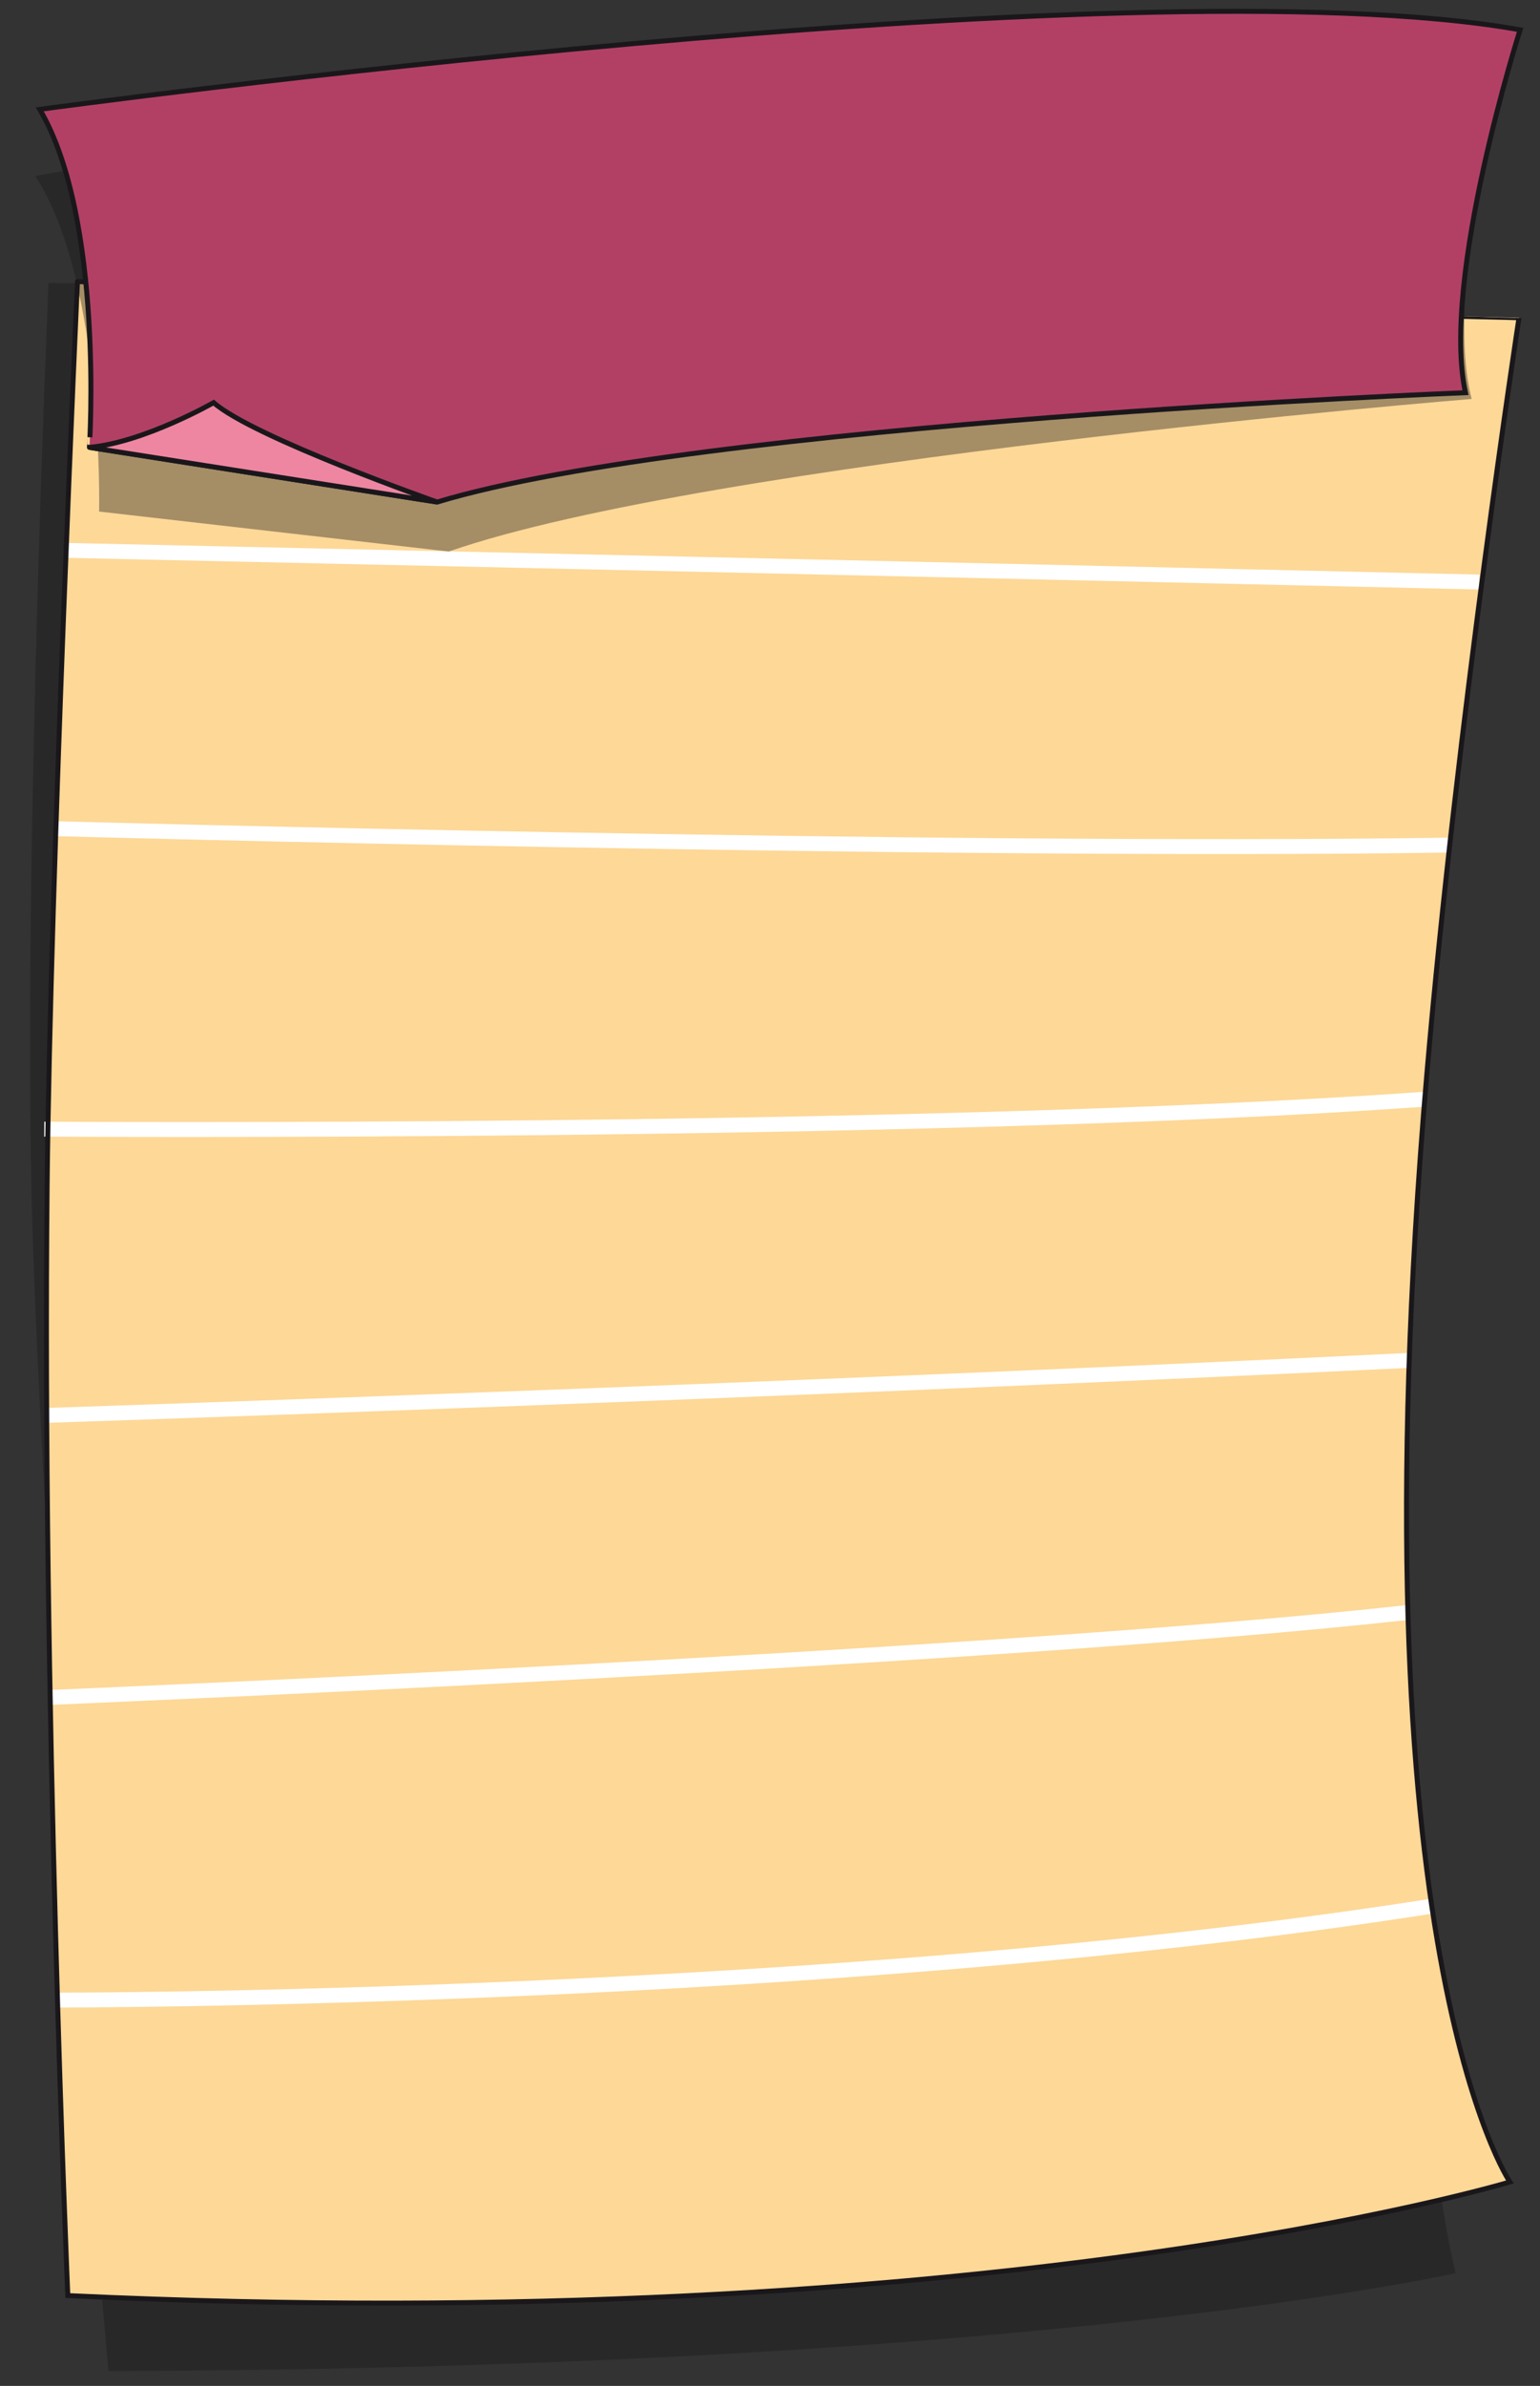 <?xml version="1.0" encoding="utf-8"?>
<!-- Generator: Adobe Illustrator 15.1.0, SVG Export Plug-In . SVG Version: 6.00 Build 0)  -->
<!DOCTYPE svg PUBLIC "-//W3C//DTD SVG 1.1//EN" "http://www.w3.org/Graphics/SVG/1.1/DTD/svg11.dtd">
<svg version="1.1" id="Calque_1" xmlns="http://www.w3.org/2000/svg" xmlns:xlink="http://www.w3.org/1999/xlink" x="0px" y="0px"
	 width="310px" height="479.99px" viewBox="0 0 310 479.99" enable-background="new 0 0 310 479.99" xml:space="preserve">
<rect x="0" y="0" width="310" height="479.99" fill="#333333" stroke="none"/>
<g>
	<g>
		<path opacity="0.39" fill="#1A171B" enable-background="new    " d="M9.778,56.93l285.049,3.087c0,0-9.012,83.542-11.76,158.194
			c-6.515,176.95,9.955,239.094,9.955,239.094s-85.169,19.271-271.179,19.681c0,0-11.148-120.973-15.092-223.139
			C4.116,185.547,9.778,56.93,9.778,56.93z"/>
		<path fill="#FDD897" d="M15.597,56.594c-0.034,0.681,290.19,7.271,290.182,7.324c-0.01,0.055-12.501,81.672-18.562,152.208
			c-15.159,176.42,16.728,222.829,16.728,222.829s-104.484,31.55-290.293,22.862c0,0-5.219-121.375-4.163-223.608
			C10.136,175.75,15.63,55.914,15.597,56.594z"/>
	</g>
	<g>
		<path fill="none" stroke="#FFFFFF" stroke-width="3" d="M8.912,227.158c0,0,177.436,1.194,277.886-6.027"/>
		<path fill="none" stroke="#FFFFFF" stroke-width="3" d="M13.105,110.717c0,0,181.493,3.973,284.671,6.377"/>
		<path fill="none" stroke="#FFFFFF" stroke-width="3" d="M11.048,166.708c0,0,176.565,4.833,280.536,3.308"/>
		<path fill="none" stroke="#FFFFFF" stroke-width="3" d="M10.097,341.476c0,0,190.393-7.873,273.312-17.092"/>
		<path fill="none" stroke="#FFFFFF" stroke-width="3" d="M11.573,402.368c0,0,155.299,0.176,276.647-18.896"/>
		<path fill="none" stroke="#FFFFFF" stroke-width="3" d="M9.398,284.746c0,0,142.124-4.663,274.275-11.072"/>
	</g>
	<path fill="none" stroke="#1A171B" d="M15.597,56.594c-0.034,0.681,290.19,7.271,290.182,7.324
		c-0.01,0.055-12.501,81.672-18.562,152.208c-15.159,176.42,16.728,222.829,16.728,222.829s-104.484,31.55-290.293,22.862
		c0,0-5.219-121.375-4.163-223.608C10.136,175.75,15.63,55.914,15.597,56.594z"/>
</g>
<g>
	<path opacity="0.39" fill="#1A171B" enable-background="new    " d="M7.095,35.394c0,0,218.542-39.235,297.063-28.531
		c0,0-13.882,50.628-7.916,73.397c0,0-153.612,12.478-205.893,30.695l-70.4-8.043C19.95,102.913,21.01,56.827,7.095,35.394z"/>
	<path fill="#B24065" stroke="#1A171B" d="M8,22.001c0,0,220-30,298-16c0,0-16,50-11,73c0,0-154,6-207,22l-70-11
		C18,90.001,21,44.001,8,22.001z"/>
	<path fill="#EE86A1" stroke="#1A171B" d="M88,101.001c0,0-37-13-45-20c0,0-14,8-25,9L88,101.001z"/>
</g>
</svg>
